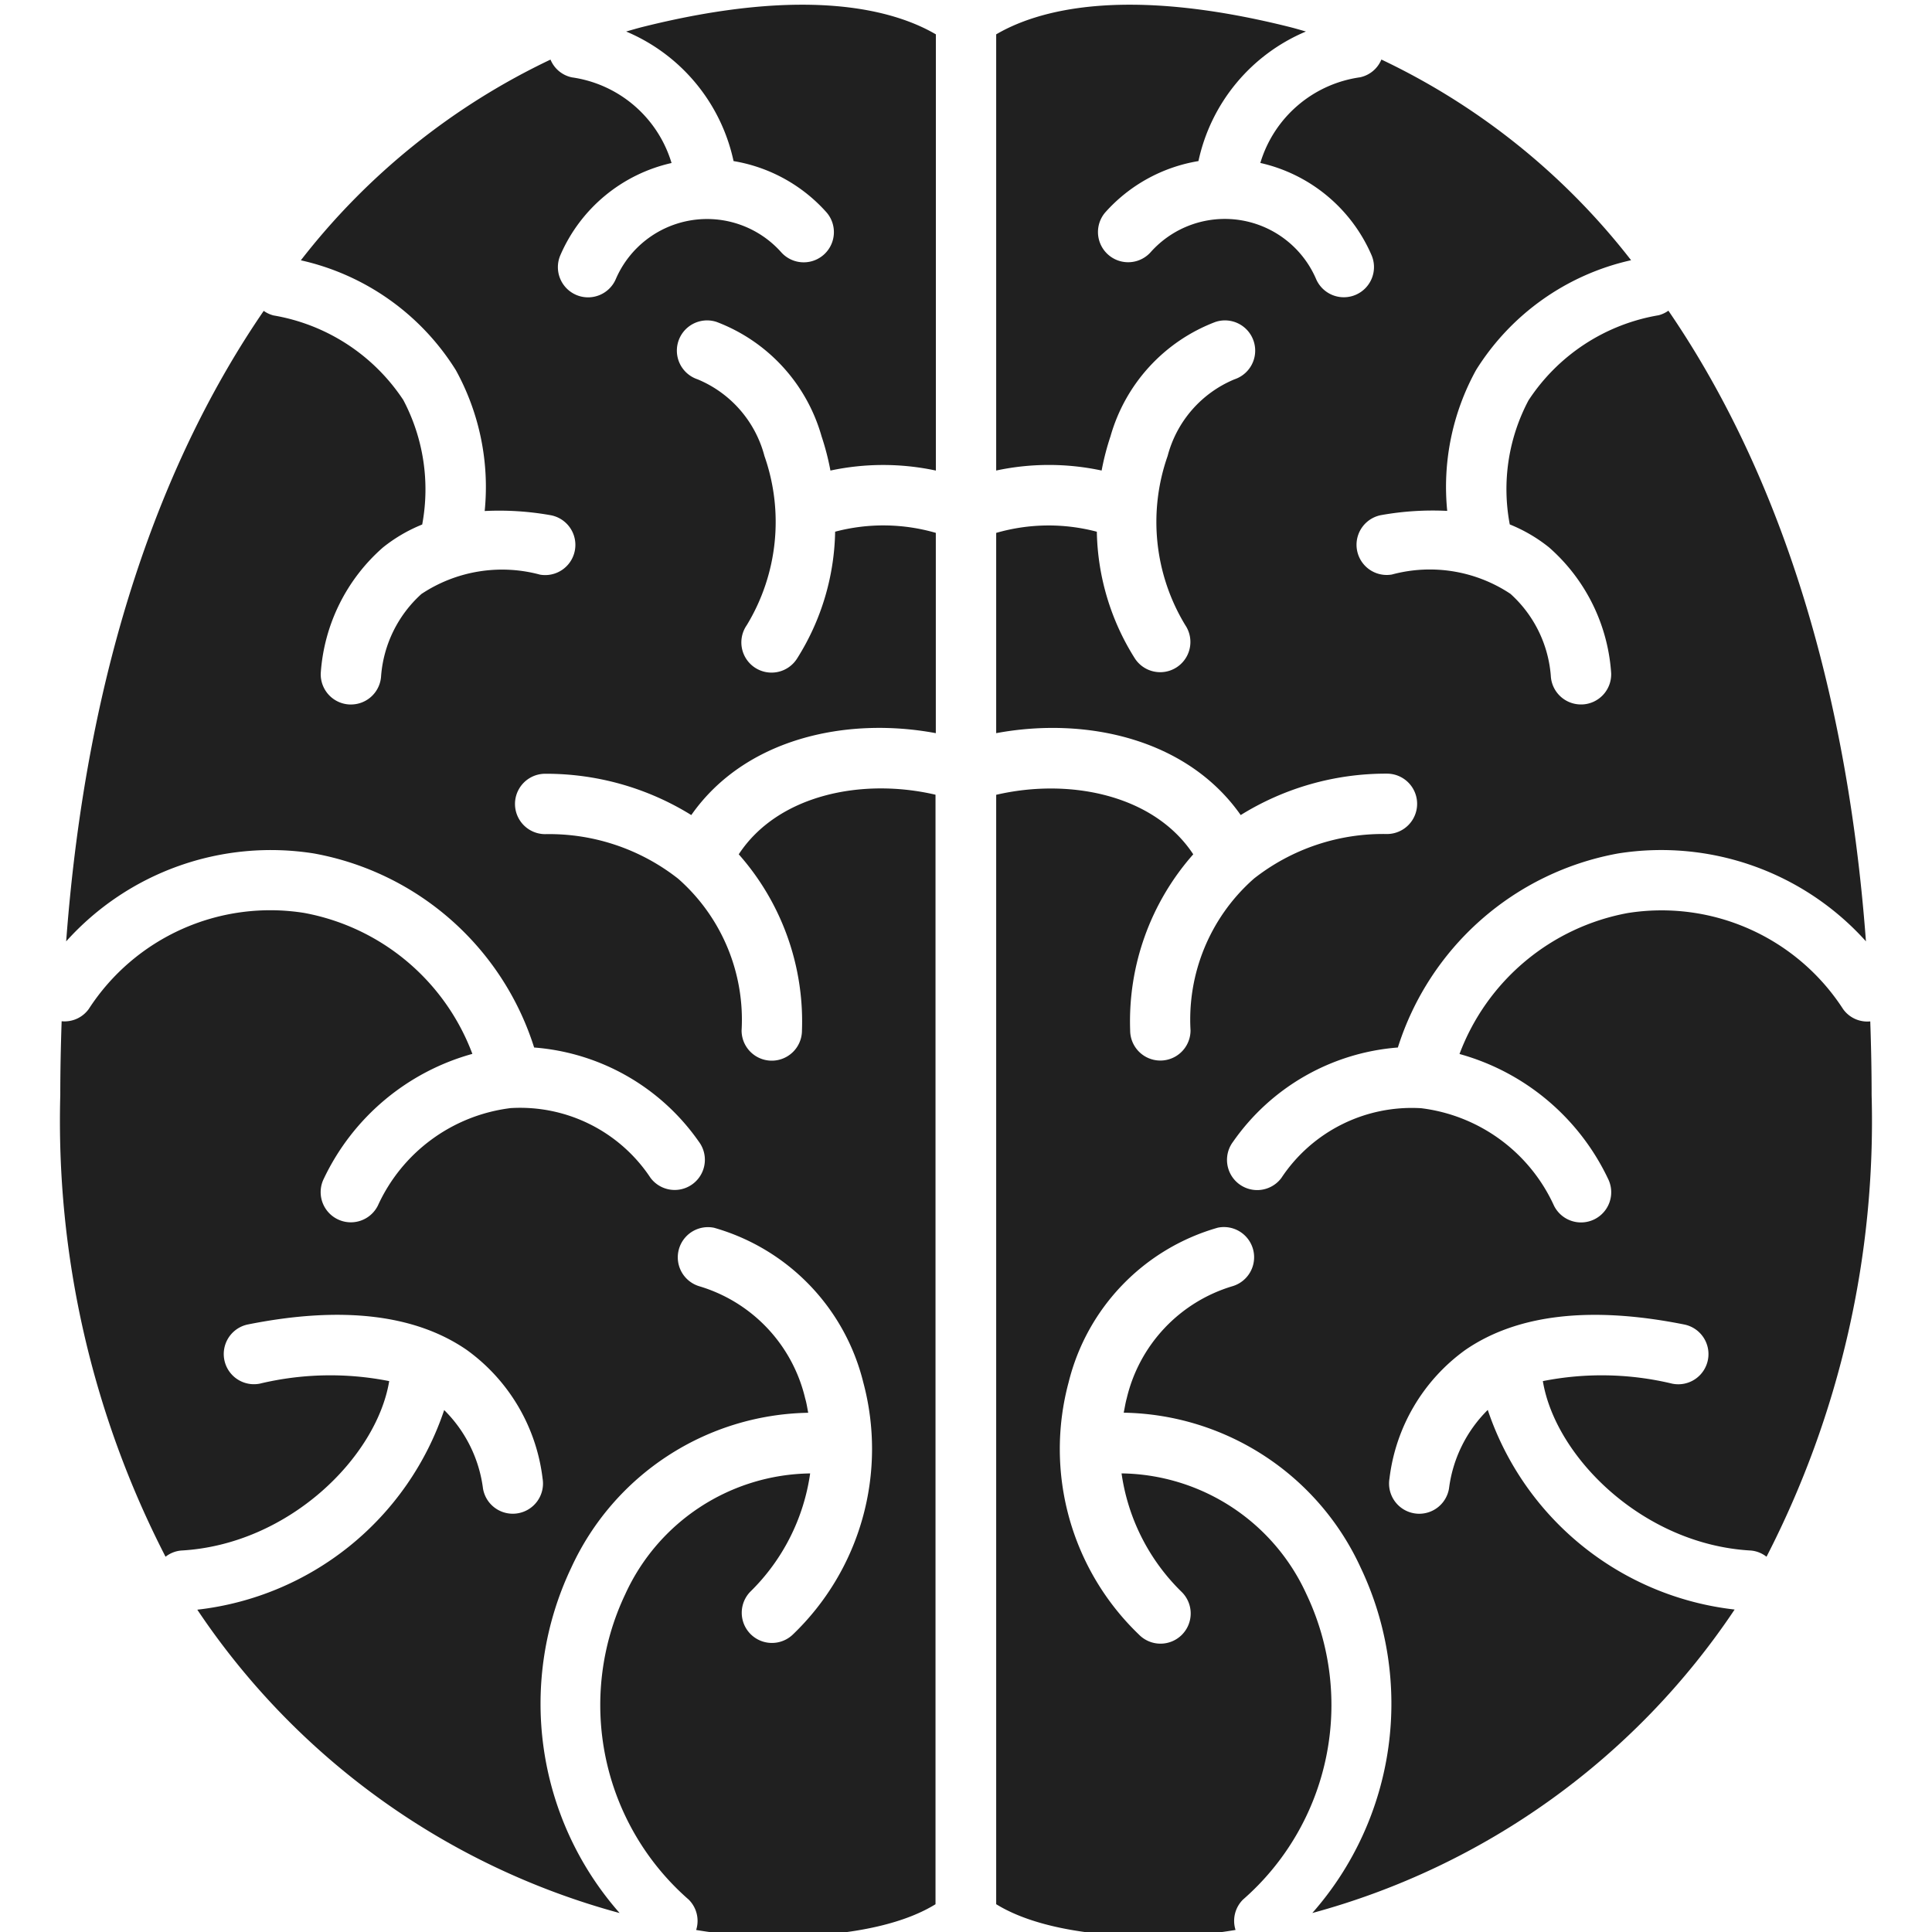 <svg xmlns="http://www.w3.org/2000/svg" viewBox="0 0 64 64" aria-labelledby="title" aria-describedby="desc"><path data-name="layer2" d="M24.472 28.3a8.355 8.355 0 0 1 2.094 5.836 1 1 0 0 1-2 0 6.219 6.219 0 0 0-2.04-4.973c-.017-.017-.037-.03-.053-.048a6.919 6.919 0 0 0-4.413-1.483 1 1 0 0 1 0-2A9.117 9.117 0 0 1 22.9 27c1.774-2.535 5.129-3.268 8.1-2.713v-6.635a6.24 6.24 0 0 0-3.335-.039 8.121 8.121 0 0 1-1.265 4.208 1 1 0 1 1-1.664-1.109 6.588 6.588 0 0 0 .587-5.607 3.79 3.79 0 0 0-2.216-2.54 1 1 0 1 1 .633-1.9 5.719 5.719 0 0 1 3.475 3.787 8.5 8.5 0 0 1 .294 1.136 8.345 8.345 0 0 1 3.493 0V1.138C29.674.361 26.826-.493 21.286.893c-.18.045-.362.1-.544.151A6.031 6.031 0 0 1 24.3 5.336a5.287 5.287 0 0 1 3.09 1.711 1 1 0 0 1-1.5 1.322 3.291 3.291 0 0 0-5.488.87 1 1 0 1 1-1.836-.793 5.276 5.276 0 0 1 3.68-3.046 4.038 4.038 0 0 0-3.3-2.837.982.982 0 0 1-.71-.589 22.881 22.881 0 0 0-8.27 6.649 8.147 8.147 0 0 1 5.134 3.638 8.02 8.02 0 0 1 .956 4.667 9.7 9.7 0 0 1 2.174.137 1 1 0 1 1-.34 1.971 4.823 4.823 0 0 0-3.929.64 4.084 4.084 0 0 0-1.336 2.707 1 1 0 0 1-1 .954h-.044a1 1 0 0 1-.956-1.033 6.079 6.079 0 0 1 2.061-4.169 5.16 5.16 0 0 1 1.3-.76 6.334 6.334 0 0 0-.627-4.126 6.445 6.445 0 0 0-4.3-2.8.986.986 0 0 1-.323-.151C5.41 15.146 2.879 21.98 2.192 31.184a9.112 9.112 0 0 1 8.208-2.912 9.415 9.415 0 0 1 7.294 6.428 7.338 7.338 0 0 1 5.456 3.119 1 1 0 1 1-1.6 1.2 5.178 5.178 0 0 0-4.633-2.312 5.585 5.585 0 0 0-4.4 3.231 1 1 0 1 1-1.789-.895 7.728 7.728 0 0 1 4.92-4.132 7.383 7.383 0 0 0-5.576-4.67 7.16 7.16 0 0 0-7.13 3.181.988.988 0 0 1-.9.408c-.027.8-.045 1.611-.045 2.443a31.533 31.533 0 0 0 3.487 15.296.971.971 0 0 1 .524-.206c3.556-.2 6.467-3.089 6.885-5.612a10.024 10.024 0 0 0-4.287.084 1 1 0 0 1-.393-1.961c3.1-.62 5.539-.335 7.25.845a6.153 6.153 0 0 1 2.511 4.26 1 1 0 0 1-.821 1.151.96.96 0 0 1-.166.014A1 1 0 0 1 16 49.31a4.454 4.454 0 0 0-1.286-2.6 9.786 9.786 0 0 1-8.178 6.613 24.542 24.542 0 0 0 13.99 10.049 10.486 10.486 0 0 1-1.6-11.445 8.805 8.805 0 0 1 7.847-5.127c-.031-.158-.053-.317-.1-.474a5.1 5.1 0 0 0-3.5-3.715 1 1 0 0 1 .484-1.939 7.09 7.09 0 0 1 4.94 5.12 8.516 8.516 0 0 1-2.331 8.352 1 1 0 0 1-1.414-1.414 6.824 6.824 0 0 0 1.985-3.921 6.835 6.835 0 0 0-6.124 4 8.555 8.555 0 0 0 2.1 10.117.993.993 0 0 1 .248 1.007 16.222 16.222 0 0 0 2.5.224c2.952 0 4.559-.539 5.429-1.077V26.326c-2.422-.566-5.221-.003-6.518 1.974z" fill="#202020"/><path data-name="layer1" d="M61.054 33.426a7.161 7.161 0 0 0-7.13-3.181 7.383 7.383 0 0 0-5.576 4.67 7.728 7.728 0 0 1 4.92 4.132 1 1 0 0 1-1.789.895 5.585 5.585 0 0 0-4.4-3.231 5.18 5.18 0 0 0-4.633 2.312 1 1 0 1 1-1.6-1.2 7.344 7.344 0 0 1 5.46-3.123 9.415 9.415 0 0 1 7.294-6.428 9.114 9.114 0 0 1 8.212 2.911c-.687-9.2-3.219-16.038-6.544-20.891a.986.986 0 0 1-.323.151 6.431 6.431 0 0 0-4.311 2.819 6.276 6.276 0 0 0-.621 4.11 5.157 5.157 0 0 1 1.3.76 6.079 6.079 0 0 1 2.059 4.168 1 1 0 0 1-.962 1.036h-.038a1 1 0 0 1-1-.957 4.081 4.081 0 0 0-1.336-2.707 4.823 4.823 0 0 0-3.929-.64 1 1 0 1 1-.34-1.971 9.7 9.7 0 0 1 2.174-.137 8.02 8.02 0 0 1 .956-4.667 8.147 8.147 0 0 1 5.135-3.637 22.881 22.881 0 0 0-8.272-6.648.982.982 0 0 1-.71.589 4.037 4.037 0 0 0-3.3 2.837 5.276 5.276 0 0 1 3.68 3.045 1 1 0 1 1-1.836.793 3.291 3.291 0 0 0-5.488-.87 1 1 0 0 1-1.5-1.322A5.287 5.287 0 0 1 39.7 5.336a6.031 6.031 0 0 1 3.56-4.292c-.182-.052-.364-.106-.544-.151-5.542-1.386-8.39-.532-9.716.245v14.449a8.341 8.341 0 0 1 3.493 0 8.491 8.491 0 0 1 .294-1.135 5.719 5.719 0 0 1 3.475-3.787 1 1 0 1 1 .633 1.9 3.79 3.79 0 0 0-2.216 2.54 6.588 6.588 0 0 0 .587 5.607 1 1 0 1 1-1.666 1.109 8.121 8.121 0 0 1-1.266-4.207 6.252 6.252 0 0 0-3.334.039v6.634c2.966-.553 6.322.179 8.1 2.713a9.117 9.117 0 0 1 4.844-1.372 1 1 0 0 1 0 2 6.919 6.919 0 0 0-4.413 1.483c-.016.018-.035.031-.053.048a6.219 6.219 0 0 0-2.04 4.973 1 1 0 0 1-2 0 8.355 8.355 0 0 1 2.09-5.832c-1.3-1.974-4.1-2.537-6.528-1.971v36.75c.869.538 2.476 1.077 5.429 1.077a16.223 16.223 0 0 0 2.5-.224.993.993 0 0 1 .248-1.007 8.555 8.555 0 0 0 2.1-10.117 6.831 6.831 0 0 0-6.124-4 6.823 6.823 0 0 0 1.985 3.921 1 1 0 1 1-1.414 1.414 8.516 8.516 0 0 1-2.324-8.354 7.09 7.09 0 0 1 4.94-5.12 1 1 0 0 1 .484 1.939 5.1 5.1 0 0 0-3.5 3.715c-.044.157-.066.316-.1.474a8.8 8.8 0 0 1 7.848 5.129 10.486 10.486 0 0 1-1.6 11.445 24.543 24.543 0 0 0 13.99-10.053 9.786 9.786 0 0 1-8.178-6.613A4.454 4.454 0 0 0 48 49.31a1 1 0 0 1-.985.835.96.96 0 0 1-.166-.014 1 1 0 0 1-.821-1.151 6.153 6.153 0 0 1 2.511-4.26c1.712-1.18 4.148-1.465 7.25-.845a1 1 0 1 1-.393 1.961 10.005 10.005 0 0 0-4.287-.085c.417 2.523 3.328 5.413 6.885 5.612a.971.971 0 0 1 .524.206A31.533 31.533 0 0 0 62 36.278c0-.833-.018-1.644-.045-2.443a.984.984 0 0 1-.901-.409z" fill="#202020"/></svg>